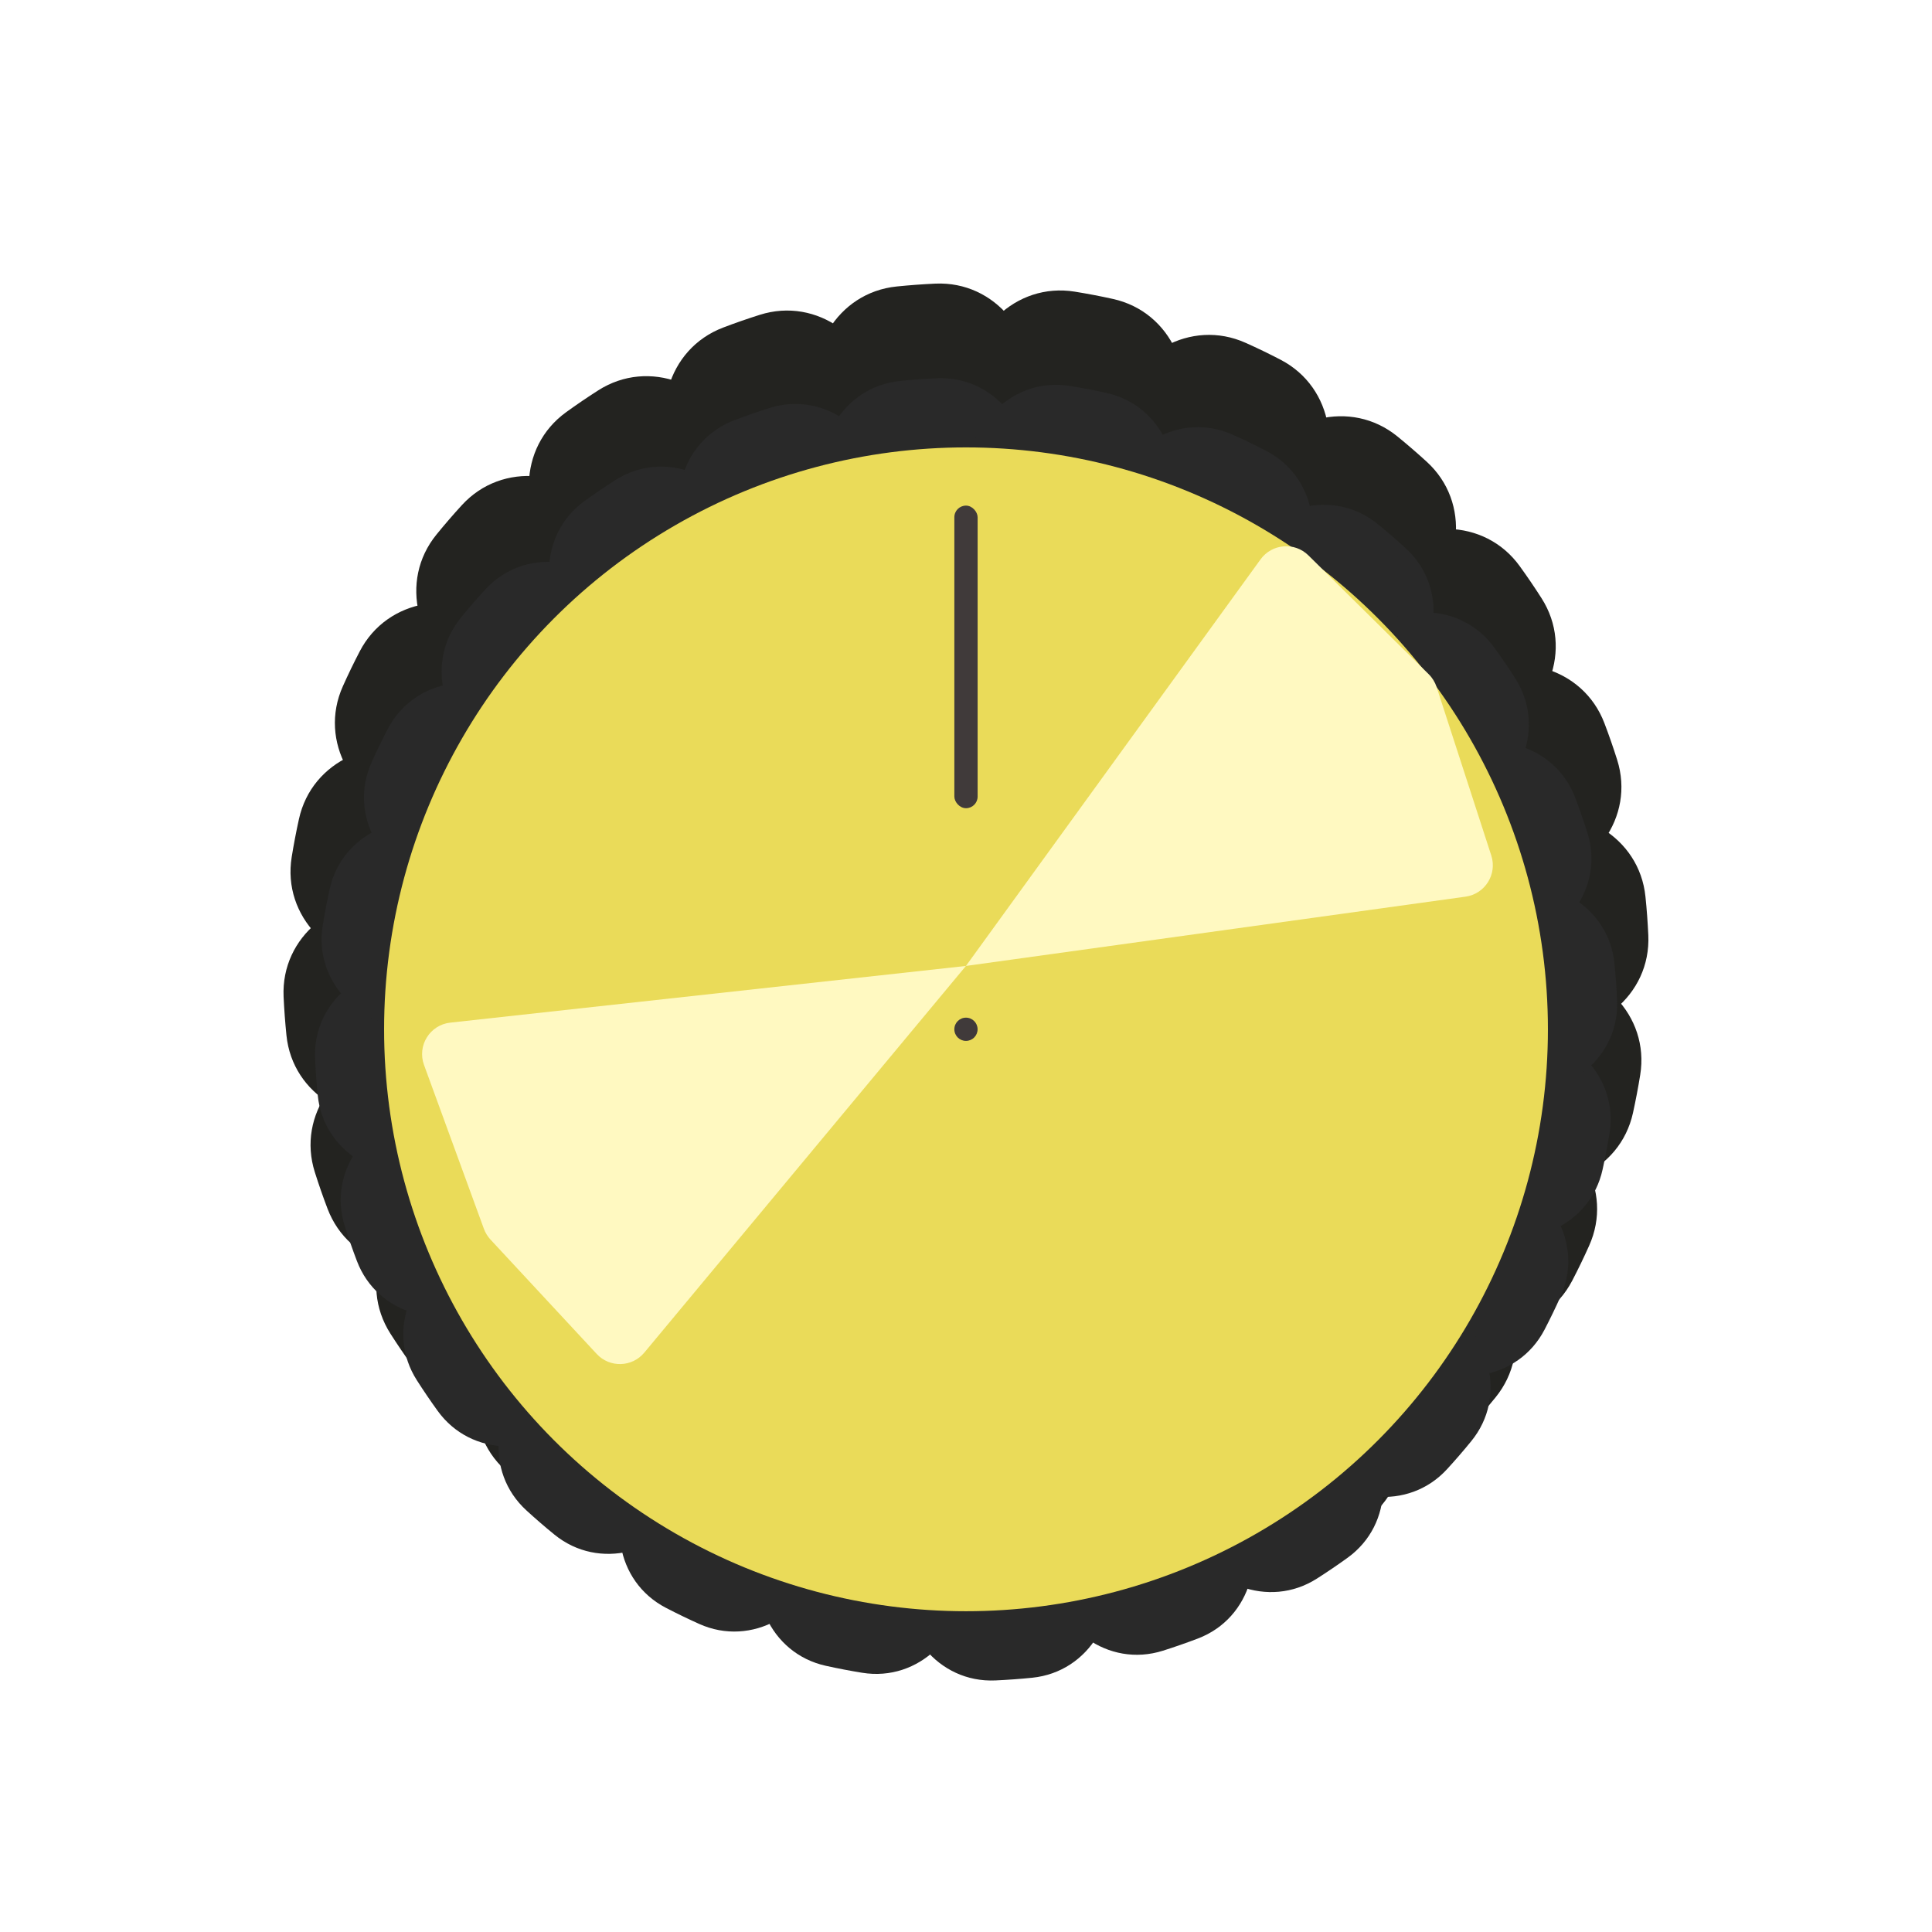 <svg width="61" height="61" viewBox="0 0 61 61" fill="none" xmlns="http://www.w3.org/2000/svg">
<path d="M48.608 30.499C50.517 30.499 52.092 32.056 51.787 33.94C51.722 34.341 51.646 34.741 51.559 35.138C51.148 37.002 49.111 37.869 47.337 37.166V37.166C43.793 35.764 44.798 30.499 48.608 30.499V30.499Z" fill="#232320"/>
<path d="M47.994 35.186C49.837 35.68 50.956 37.591 50.174 39.332C50.008 39.703 49.831 40.069 49.643 40.43C48.764 42.124 46.572 42.434 45.04 41.297V41.297C41.981 39.025 44.313 34.2 47.994 35.186V35.186Z" fill="#232320"/>
<path d="M46.184 39.555C47.836 40.509 48.422 42.645 47.217 44.124C46.959 44.439 46.694 44.747 46.419 45.047C45.132 46.456 42.934 46.188 41.749 44.693V44.693C39.382 41.706 42.883 37.65 46.184 39.555V39.555Z" fill="#232320"/>
<path d="M43.305 43.305C44.655 44.654 44.668 46.869 43.121 47.985C42.791 48.223 42.454 48.452 42.111 48.671C40.504 49.699 38.45 48.871 37.692 47.12V47.12C36.178 43.623 40.611 40.61 43.305 43.305V43.305Z" fill="#232320"/>
<path d="M39.555 46.184C40.509 47.837 39.949 49.979 38.166 50.657C37.785 50.802 37.401 50.935 37.013 51.058C35.194 51.635 33.424 50.304 33.146 48.416V48.416C32.589 44.646 37.65 42.884 39.555 46.184V46.184Z" fill="#232320"/>
<path d="M35.187 47.992C35.681 49.836 34.585 51.76 32.687 51.953C32.282 51.995 31.876 52.024 31.47 52.043C29.564 52.128 28.199 50.385 28.418 48.489V48.489C28.856 44.704 34.201 44.312 35.187 47.992V47.992Z" fill="#232320"/>
<path d="M30.5 48.61C30.5 50.519 28.943 52.093 27.059 51.789C26.658 51.724 26.258 51.648 25.861 51.56C23.997 51.15 23.13 49.113 23.832 47.339V47.339C25.235 43.795 30.5 44.8 30.5 48.61V48.61Z" fill="#232320"/>
<path d="M25.811 47.993C25.317 49.836 23.406 50.955 21.665 50.173C21.294 50.007 20.928 49.83 20.567 49.642C18.873 48.763 18.563 46.571 19.7 45.039V45.039C21.972 41.98 26.797 44.312 25.811 47.993V47.993Z" fill="#232320"/>
<path d="M21.444 46.184C20.49 47.836 18.355 48.422 16.875 47.217C16.56 46.959 16.252 46.694 15.952 46.419C14.543 45.132 14.811 42.934 16.306 41.749V41.749C19.293 39.382 23.349 42.883 21.444 46.184V46.184Z" fill="#232320"/>
<path d="M17.695 43.305C16.346 44.655 14.131 44.668 13.015 43.121C12.777 42.791 12.548 42.454 12.329 42.111C11.301 40.504 12.129 38.45 13.88 37.692V37.692C17.377 36.178 20.39 40.611 17.695 43.305V43.305Z" fill="#232320"/>
<path d="M14.815 39.554C13.162 40.508 11.02 39.948 10.342 38.164C10.197 37.784 10.064 37.4 9.941 37.012C9.364 35.193 10.695 33.423 12.583 33.145V33.145C16.353 32.588 18.115 37.649 14.815 39.554V39.554Z" fill="#232320"/>
<path d="M13.005 35.187C11.162 35.681 9.237 34.585 9.044 32.687C9.003 32.282 8.973 31.876 8.954 31.47C8.869 29.564 10.612 28.199 12.508 28.418V28.418C16.293 28.856 16.686 34.201 13.005 35.187V35.187Z" fill="#232320"/>
<path d="M12.389 30.499C10.481 30.499 8.906 28.942 9.21 27.058C9.275 26.657 9.351 26.257 9.439 25.86C9.849 23.997 11.886 23.129 13.66 23.831V23.831C17.204 25.234 16.199 30.499 12.389 30.499V30.499Z" fill="#232320"/>
<path d="M13.006 25.812C11.163 25.318 10.044 23.407 10.826 21.666C10.992 21.295 11.169 20.929 11.357 20.568C12.236 18.874 14.428 18.564 15.96 19.701V19.701C19.019 21.973 16.687 26.798 13.006 25.812V25.812Z" fill="#232320"/>
<path d="M14.815 21.444C13.163 20.49 12.577 18.355 13.783 16.875C14.04 16.56 14.305 16.252 14.58 15.952C15.867 14.543 18.065 14.811 19.25 16.306V16.306C21.617 19.293 18.116 23.349 14.815 21.444V21.444Z" fill="#232320"/>
<path d="M17.693 17.692C16.343 16.343 16.33 14.129 17.878 13.012C18.207 12.774 18.544 12.545 18.887 12.326C20.494 11.299 22.549 12.126 23.306 13.877V13.877C24.82 17.374 20.387 20.387 17.693 17.692V17.692Z" fill="#232320"/>
<path d="M21.444 14.815C20.49 13.162 21.05 11.02 22.834 10.342C23.214 10.197 23.598 10.064 23.986 9.941C25.805 9.364 27.575 10.695 27.853 12.583V12.583C28.41 16.353 23.349 18.115 21.444 14.815V14.815Z" fill="#232320"/>
<path d="M25.813 13.006C25.319 11.163 26.415 9.238 28.313 9.045C28.718 9.004 29.124 8.974 29.53 8.955C31.436 8.87 32.801 10.613 32.582 12.508V12.508C32.144 16.294 26.799 16.687 25.813 13.006V13.006Z" fill="#232320"/>
<path d="M30.497 12.388C30.497 10.48 32.054 8.905 33.938 9.209C34.339 9.274 34.739 9.35 35.136 9.438C37 9.848 37.867 11.885 37.165 13.659V13.659C35.762 17.203 30.497 16.198 30.497 12.388V12.388Z" fill="#232320"/>
<path d="M35.186 13.006C35.68 11.163 37.591 10.044 39.332 10.826C39.703 10.992 40.069 11.169 40.43 11.357C42.124 12.236 42.434 14.428 41.297 15.96V15.96C39.025 19.019 34.2 16.687 35.186 13.006V13.006Z" fill="#232320"/>
<path d="M39.555 14.814C40.509 13.162 42.645 12.576 44.124 13.782C44.439 14.039 44.747 14.305 45.047 14.579C46.456 15.866 46.188 18.064 44.693 19.249V19.249C41.706 21.616 37.65 18.115 39.555 14.814V14.814Z" fill="#232320"/>
<path d="M43.305 17.693C44.654 16.343 46.869 16.33 47.985 17.878C48.223 18.207 48.452 18.544 48.671 18.887C49.699 20.494 48.871 22.549 47.12 23.306V23.306C43.623 24.82 40.61 20.387 43.305 17.693V17.693Z" fill="#232320"/>
<path d="M46.184 21.444C47.837 20.49 49.979 21.05 50.657 22.834C50.802 23.214 50.935 23.598 51.058 23.986C51.635 25.805 50.304 27.575 48.416 27.853V27.853C44.646 28.41 42.884 23.349 46.184 21.444V21.444Z" fill="#232320"/>
<path d="M47.992 25.812C49.836 25.318 51.76 26.414 51.953 28.312C51.995 28.717 52.024 29.123 52.043 29.529C52.128 31.435 50.385 32.8 48.489 32.581V32.581C44.704 32.143 44.312 26.798 47.992 25.812V25.812Z" fill="#232320"/>
<g filter="url(#filter0_ddii)">
<path d="M47.785 30.5C49.605 30.5 51.108 31.986 50.818 33.783C50.756 34.166 50.683 34.548 50.599 34.927C50.208 36.705 48.264 37.532 46.571 36.862V36.862C43.19 35.523 44.148 30.5 47.785 30.5V30.5Z" fill="#292929"/>
<path d="M47.196 34.973C48.955 35.444 50.022 37.268 49.276 38.928C49.117 39.283 48.948 39.632 48.769 39.977C47.931 41.593 45.839 41.889 44.377 40.804V40.804C41.458 38.636 43.684 34.032 47.196 34.973V34.973Z" fill="#292929"/>
<path d="M45.468 39.142C47.045 40.052 47.604 42.09 46.454 43.501C46.209 43.802 45.955 44.096 45.693 44.382C44.465 45.726 42.368 45.471 41.237 44.044V44.044C38.978 41.195 42.319 37.324 45.468 39.142V39.142Z" fill="#292929"/>
<path d="M42.724 42.719C44.011 44.007 44.023 46.119 42.547 47.185C42.232 47.412 41.911 47.63 41.584 47.839C40.05 48.82 38.09 48.03 37.367 46.359V46.359C35.923 43.022 40.152 40.148 42.724 42.719V42.719Z" fill="#292929"/>
<path d="M39.145 45.467C40.055 47.044 39.52 49.088 37.819 49.735C37.456 49.873 37.089 50.001 36.719 50.118C34.983 50.668 33.295 49.398 33.029 47.597V47.597C32.498 44 37.327 42.318 39.145 45.467V45.467Z" fill="#292929"/>
<path d="M34.977 47.193C35.448 48.951 34.402 50.787 32.591 50.972C32.205 51.011 31.818 51.039 31.43 51.057C29.611 51.139 28.309 49.475 28.518 47.667V47.667C28.936 44.055 34.036 43.68 34.977 47.193V47.193Z" fill="#292929"/>
<path d="M30.504 47.782C30.504 49.602 29.019 51.105 27.222 50.815C26.839 50.753 26.457 50.68 26.078 50.596C24.3 50.205 23.473 48.261 24.143 46.568V46.568C25.481 43.187 30.504 44.145 30.504 47.782V47.782Z" fill="#292929"/>
<path d="M26.032 47.193C25.561 48.952 23.737 50.019 22.076 49.273C21.722 49.114 21.373 48.945 21.028 48.766C19.412 47.928 19.116 45.836 20.201 44.374V44.374C22.369 41.455 26.973 43.681 26.032 47.193V47.193Z" fill="#292929"/>
<path d="M21.862 45.466C20.952 47.042 18.914 47.601 17.503 46.451C17.202 46.206 16.908 45.952 16.622 45.69C15.278 44.462 15.533 42.365 16.96 41.234V41.234C19.809 38.975 23.68 42.316 21.862 45.466V45.466Z" fill="#292929"/>
<path d="M18.282 42.72C16.994 44.007 14.882 44.02 13.816 42.543C13.589 42.228 13.371 41.907 13.162 41.58C12.181 40.046 12.971 38.086 14.642 37.363V37.363C17.979 35.919 20.853 40.148 18.282 42.72V42.72Z" fill="#292929"/>
<path d="M15.537 39.14C13.96 40.05 11.916 39.515 11.269 37.814C11.131 37.451 11.003 37.084 10.886 36.714C10.336 34.978 11.606 33.29 13.407 33.024V33.024C17.004 32.493 18.686 37.322 15.537 39.14V39.14Z" fill="#292929"/>
<path d="M13.812 34.973C12.054 35.444 10.218 34.398 10.033 32.587C9.994 32.201 9.965 31.814 9.948 31.426C9.866 29.607 11.53 28.305 13.338 28.514V28.514C16.95 28.932 17.325 34.032 13.812 34.973V34.973Z" fill="#292929"/>
<path d="M13.223 30.5C11.403 30.5 9.9 29.015 10.19 27.218C10.252 26.835 10.325 26.453 10.408 26.074C10.8 24.296 12.744 23.469 14.437 24.139V24.139C17.818 25.477 16.86 30.5 13.223 30.5V30.5Z" fill="#292929"/>
<path d="M13.812 26.027C12.053 25.556 10.986 23.732 11.732 22.072C11.891 21.717 12.06 21.368 12.239 21.023C13.077 19.407 15.169 19.111 16.631 20.196V20.196C19.55 22.364 17.324 26.968 13.812 26.027V26.027Z" fill="#292929"/>
<path d="M15.538 21.86C13.962 20.95 13.403 18.912 14.553 17.501C14.798 17.2 15.052 16.906 15.314 16.62C16.542 15.276 18.639 15.531 19.77 16.958V16.958C22.029 19.807 18.687 23.678 15.538 21.86V21.86Z" fill="#292929"/>
<path d="M18.284 18.281C16.997 16.993 16.984 14.881 18.461 13.815C18.776 13.588 19.097 13.37 19.424 13.161C20.958 12.18 22.918 12.97 23.641 14.641V14.641C25.085 17.978 20.855 20.852 18.284 18.281V18.281Z" fill="#292929"/>
<path d="M21.862 15.535C20.952 13.958 21.486 11.914 23.188 11.267C23.551 11.129 23.918 11.001 24.288 10.884C26.023 10.334 27.712 11.604 27.978 13.405V13.405C28.509 17.002 23.68 18.684 21.862 15.535V15.535Z" fill="#292929"/>
<path d="M26.031 13.807C25.56 12.049 26.605 10.213 28.417 10.028C28.803 9.989 29.19 9.96 29.578 9.943C31.397 9.861 32.699 11.525 32.49 13.333V13.333C32.072 16.945 26.972 17.32 26.031 13.807V13.807Z" fill="#292929"/>
<path d="M30.503 13.219C30.503 11.399 31.989 9.896 33.786 10.186C34.169 10.248 34.55 10.321 34.93 10.405C36.708 10.796 37.535 12.74 36.865 14.433V14.433C35.526 17.814 30.503 16.856 30.503 13.219V13.219Z" fill="#292929"/>
<path d="M34.974 13.808C35.445 12.049 37.269 10.982 38.929 11.728C39.284 11.887 39.633 12.056 39.978 12.235C41.594 13.073 41.89 15.165 40.805 16.627V16.627C38.637 19.546 34.033 17.32 34.974 13.808V13.808Z" fill="#292929"/>
<path d="M39.142 15.533C40.052 13.957 42.09 13.398 43.501 14.548C43.802 14.793 44.096 15.047 44.382 15.309C45.726 16.537 45.471 18.634 44.044 19.765V19.765C41.195 22.024 37.324 18.683 39.142 15.533V15.533Z" fill="#292929"/>
<path d="M42.722 18.28C44.01 16.993 46.122 16.98 47.188 18.457C47.415 18.771 47.633 19.093 47.842 19.42C48.823 20.954 48.033 22.914 46.362 23.637V23.637C43.025 25.081 40.151 20.852 42.722 18.28V18.28Z" fill="#292929"/>
<path d="M45.467 21.859C47.044 20.949 49.088 21.484 49.735 23.185C49.873 23.548 50.001 23.915 50.118 24.285C50.668 26.02 49.398 27.709 47.597 27.975V27.975C44 28.506 42.318 23.677 45.467 21.859V21.859Z" fill="#292929"/>
<path d="M47.193 26.028C48.952 25.557 50.788 26.602 50.973 28.414C51.012 28.8 51.041 29.187 51.058 29.575C51.14 31.394 49.476 32.696 47.668 32.487V32.487C44.056 32.069 43.681 26.969 47.193 26.028V26.028Z" fill="#292929"/>
</g>
<g filter="url(#filter1_ddii)">
<circle cx="30.5" cy="30.499" r="18.373" fill="#EADB59"/>
</g>
<g filter="url(#filter2_ddi)">
<rect x="30.132" y="13.964" width="0.735" height="9.554" rx="0.367" fill="#403A3A"/>
</g>
<g filter="url(#filter3_f)">
<path d="M39.8 17.661C40.159 17.165 40.876 17.105 41.312 17.536L45.109 21.287C45.223 21.399 45.308 21.537 45.358 21.689L47.085 27.011C47.277 27.603 46.888 28.225 46.271 28.311L30.498 30.498L20.342 42.708C19.956 43.171 19.251 43.191 18.84 42.749L15.484 39.135C15.394 39.037 15.324 38.922 15.278 38.797L13.388 33.625C13.165 33.015 13.573 32.358 14.218 32.288L30.498 30.498L39.8 17.661Z" fill="#FFF9C1"/>
</g>
<g filter="url(#filter4_ddi)">
<circle cx="30.499" cy="30.498" r="0.367" fill="#403A3A"/>
</g>
<defs>
<filter id="filter0_ddii" x="8.945" y="9.94" width="43.115" height="43.119" filterUnits="userSpaceOnUse" color-interpolation-filters="sRGB">
<feFlood flood-opacity="0" result="BackgroundImageFix"/>
<feColorMatrix in="SourceAlpha" type="matrix" values="0 0 0 0 0 0 0 0 0 0 0 0 0 0 0 0 0 0 127 0"/>
<feOffset dy="1"/>
<feGaussianBlur stdDeviation="0.5"/>
<feColorMatrix type="matrix" values="0 0 0 0 0.175 0 0 0 0 0.031 0 0 0 0 0.031 0 0 0 0.4 0"/>
<feBlend mode="normal" in2="BackgroundImageFix" result="effect1_dropShadow"/>
<feColorMatrix in="SourceAlpha" type="matrix" values="0 0 0 0 0 0 0 0 0 0 0 0 0 0 0 0 0 0 127 0"/>
<feOffset dy="1"/>
<feGaussianBlur stdDeviation="0.5"/>
<feColorMatrix type="matrix" values="0 0 0 0 0.2 0 0 0 0 0.03 0 0 0 0 0.03 0 0 0 0.7 0"/>
<feBlend mode="normal" in2="effect1_dropShadow" result="effect2_dropShadow"/>
<feBlend mode="normal" in="SourceGraphic" in2="effect2_dropShadow" result="shape"/>
<feColorMatrix in="SourceAlpha" type="matrix" values="0 0 0 0 0 0 0 0 0 0 0 0 0 0 0 0 0 0 127 0" result="hardAlpha"/>
<feOffset dy="0.5"/>
<feGaussianBlur stdDeviation="0.25"/>
<feComposite in2="hardAlpha" operator="arithmetic" k2="-1" k3="1"/>
<feColorMatrix type="matrix" values="0 0 0 0 0.871 0 0 0 0 0.584 0 0 0 0 0.584 0 0 0 1 0"/>
<feBlend mode="normal" in2="shape" result="effect3_innerShadow"/>
<feColorMatrix in="SourceAlpha" type="matrix" values="0 0 0 0 0 0 0 0 0 0 0 0 0 0 0 0 0 0 127 0" result="hardAlpha"/>
<feOffset dy="-0.5"/>
<feComposite in2="hardAlpha" operator="arithmetic" k2="-1" k3="1"/>
<feColorMatrix type="matrix" values="0 0 0 0 0.192 0 0 0 0 0.036 0 0 0 0 0.036 0 0 0 0.45 0"/>
<feBlend mode="normal" in2="effect3_innerShadow" result="effect4_innerShadow"/>
</filter>
<filter id="filter1_ddii" x="11.127" y="12.126" width="38.746" height="38.746" filterUnits="userSpaceOnUse" color-interpolation-filters="sRGB">
<feFlood flood-opacity="0" result="BackgroundImageFix"/>
<feColorMatrix in="SourceAlpha" type="matrix" values="0 0 0 0 0 0 0 0 0 0 0 0 0 0 0 0 0 0 127 0"/>
<feOffset dy="1"/>
<feGaussianBlur stdDeviation="0.5"/>
<feColorMatrix type="matrix" values="0 0 0 0 0.175 0 0 0 0 0.031 0 0 0 0 0.031 0 0 0 0.4 0"/>
<feBlend mode="normal" in2="BackgroundImageFix" result="effect1_dropShadow"/>
<feColorMatrix in="SourceAlpha" type="matrix" values="0 0 0 0 0 0 0 0 0 0 0 0 0 0 0 0 0 0 127 0"/>
<feOffset dy="1"/>
<feGaussianBlur stdDeviation="0.5"/>
<feColorMatrix type="matrix" values="0 0 0 0 0.2 0 0 0 0 0.03 0 0 0 0 0.03 0 0 0 0.7 0"/>
<feBlend mode="normal" in2="effect1_dropShadow" result="effect2_dropShadow"/>
<feBlend mode="normal" in="SourceGraphic" in2="effect2_dropShadow" result="shape"/>
<feColorMatrix in="SourceAlpha" type="matrix" values="0 0 0 0 0 0 0 0 0 0 0 0 0 0 0 0 0 0 127 0" result="hardAlpha"/>
<feOffset dy="0.5"/>
<feGaussianBlur stdDeviation="0.25"/>
<feComposite in2="hardAlpha" operator="arithmetic" k2="-1" k3="1"/>
<feColorMatrix type="matrix" values="0 0 0 0 0.871 0 0 0 0 0.584 0 0 0 0 0.584 0 0 0 1 0"/>
<feBlend mode="normal" in2="shape" result="effect3_innerShadow"/>
<feColorMatrix in="SourceAlpha" type="matrix" values="0 0 0 0 0 0 0 0 0 0 0 0 0 0 0 0 0 0 127 0" result="hardAlpha"/>
<feOffset dy="-0.5"/>
<feComposite in2="hardAlpha" operator="arithmetic" k2="-1" k3="1"/>
<feColorMatrix type="matrix" values="0 0 0 0 0.192 0 0 0 0 0.036 0 0 0 0 0.036 0 0 0 0.45 0"/>
<feBlend mode="normal" in2="effect3_innerShadow" result="effect4_innerShadow"/>
</filter>
<filter id="filter2_ddi" x="30.132" y="13.264" width="0.735" height="12.254" filterUnits="userSpaceOnUse" color-interpolation-filters="sRGB">
<feFlood flood-opacity="0" result="BackgroundImageFix"/>
<feColorMatrix in="SourceAlpha" type="matrix" values="0 0 0 0 0 0 0 0 0 0 0 0 0 0 0 0 0 0 127 0"/>
<feOffset dy="0.7"/>
<feColorMatrix type="matrix" values="0 0 0 0 1 0 0 0 0 1 0 0 0 0 1 0 0 0 1 0"/>
<feBlend mode="normal" in2="BackgroundImageFix" result="effect1_dropShadow"/>
<feColorMatrix in="SourceAlpha" type="matrix" values="0 0 0 0 0 0 0 0 0 0 0 0 0 0 0 0 0 0 127 0"/>
<feOffset dy="-0.7"/>
<feColorMatrix type="matrix" values="0 0 0 0 0.596 0 0 0 0 0.479 0 0 0 0 0.479 0 0 0 0.4 0"/>
<feBlend mode="normal" in2="effect1_dropShadow" result="effect2_dropShadow"/>
<feBlend mode="normal" in="SourceGraphic" in2="effect2_dropShadow" result="shape"/>
<feColorMatrix in="SourceAlpha" type="matrix" values="0 0 0 0 0 0 0 0 0 0 0 0 0 0 0 0 0 0 127 0" result="hardAlpha"/>
<feOffset dy="2"/>
<feGaussianBlur stdDeviation="1"/>
<feComposite in2="hardAlpha" operator="arithmetic" k2="-1" k3="1"/>
<feColorMatrix type="matrix" values="0 0 0 0 0.154 0 0 0 0 0.133 0 0 0 0 0.133 0 0 0 0.73 0"/>
<feBlend mode="normal" in2="shape" result="effect3_innerShadow"/>
</filter>
<filter id="filter3_f" x="11.327" y="15.247" width="37.808" height="29.821" filterUnits="userSpaceOnUse" color-interpolation-filters="sRGB">
<feFlood flood-opacity="0" result="BackgroundImageFix"/>
<feBlend mode="normal" in="SourceGraphic" in2="BackgroundImageFix" result="shape"/>
<feGaussianBlur stdDeviation="1" result="effect1_foregroundBlur"/>
</filter>
<filter id="filter4_ddi" x="30.132" y="29.431" width="0.735" height="3.435" filterUnits="userSpaceOnUse" color-interpolation-filters="sRGB">
<feFlood flood-opacity="0" result="BackgroundImageFix"/>
<feColorMatrix in="SourceAlpha" type="matrix" values="0 0 0 0 0 0 0 0 0 0 0 0 0 0 0 0 0 0 127 0"/>
<feOffset dy="0.7"/>
<feColorMatrix type="matrix" values="0 0 0 0 1 0 0 0 0 1 0 0 0 0 1 0 0 0 1 0"/>
<feBlend mode="normal" in2="BackgroundImageFix" result="effect1_dropShadow"/>
<feColorMatrix in="SourceAlpha" type="matrix" values="0 0 0 0 0 0 0 0 0 0 0 0 0 0 0 0 0 0 127 0"/>
<feOffset dy="-0.7"/>
<feColorMatrix type="matrix" values="0 0 0 0 0.596 0 0 0 0 0.479 0 0 0 0 0.479 0 0 0 0.4 0"/>
<feBlend mode="normal" in2="effect1_dropShadow" result="effect2_dropShadow"/>
<feBlend mode="normal" in="SourceGraphic" in2="effect2_dropShadow" result="shape"/>
<feColorMatrix in="SourceAlpha" type="matrix" values="0 0 0 0 0 0 0 0 0 0 0 0 0 0 0 0 0 0 127 0" result="hardAlpha"/>
<feOffset dy="2"/>
<feGaussianBlur stdDeviation="1"/>
<feComposite in2="hardAlpha" operator="arithmetic" k2="-1" k3="1"/>
<feColorMatrix type="matrix" values="0 0 0 0 0.154 0 0 0 0 0.133 0 0 0 0 0.133 0 0 0 0.73 0"/>
<feBlend mode="normal" in2="shape" result="effect3_innerShadow"/>
</filter>
</defs>
</svg>

